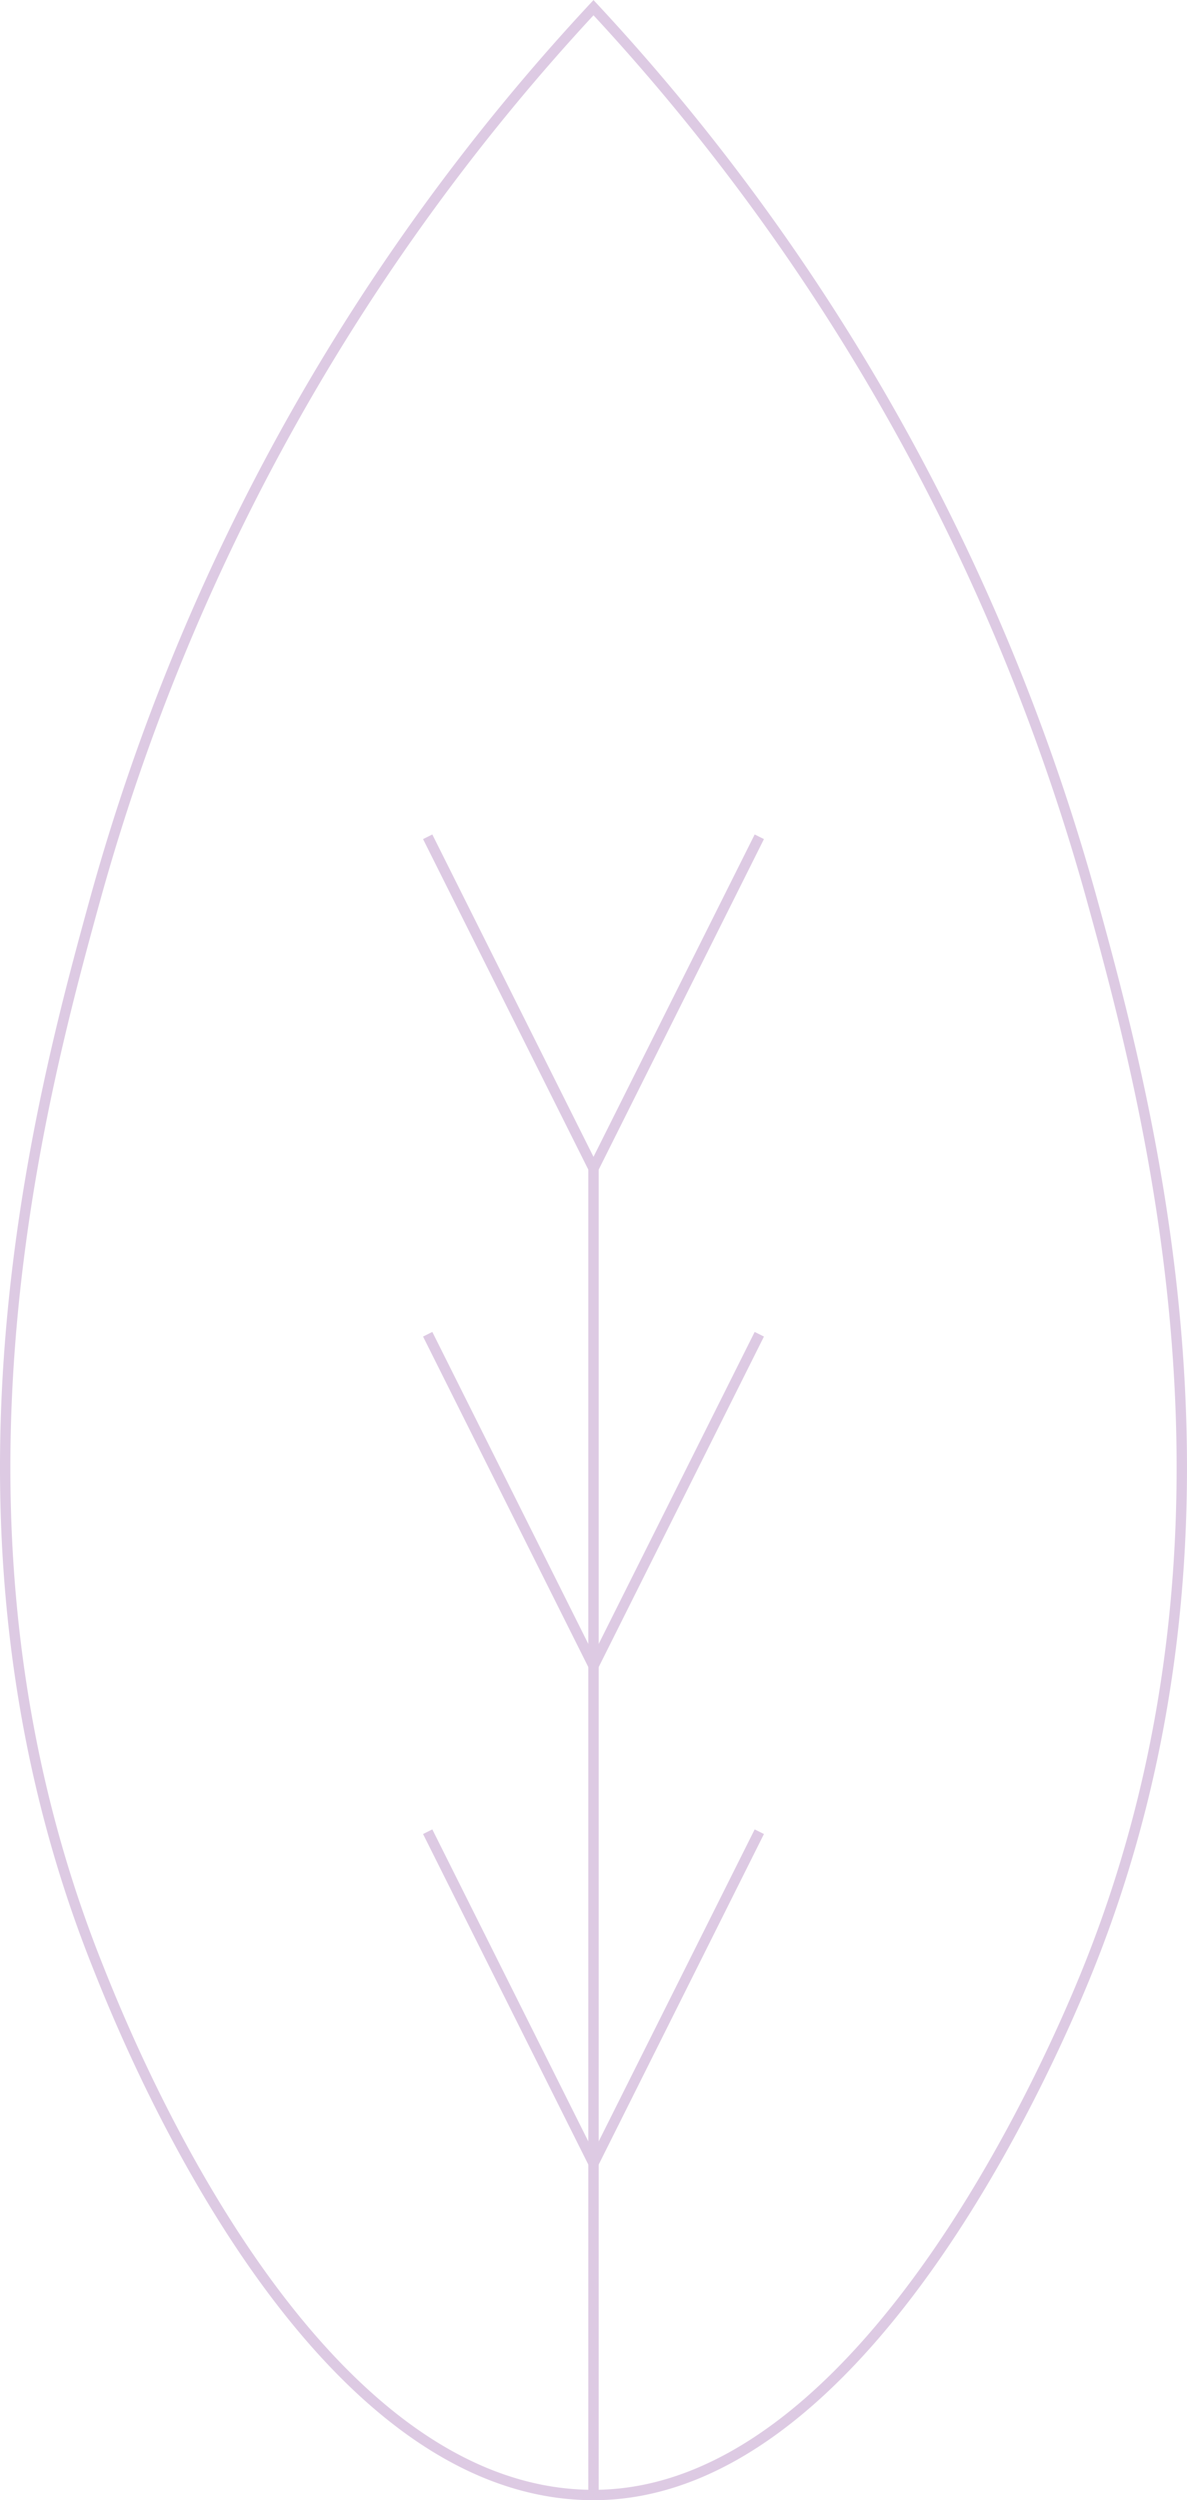 <svg id="Layer_1" data-name="Layer 1" xmlns="http://www.w3.org/2000/svg" viewBox="0 0 114.54 241.24"><defs><style>.cls-1{fill:none;stroke:#ddcae3;stroke-miterlimit:10;}</style></defs><path class="cls-1" d="M128,256c-27.67,0-45.17-44.27-48-51.43-16.6-42-5.54-82.79,0-102.86A207.39,207.39,0,0,1,128,16a207.39,207.39,0,0,1,48,85.71c5.54,20.07,16.6,60.86,0,102.86C174,209.63,155.39,256,128,256Z" transform="translate(-70.73 -15.26)"/><path class="cls-1" d="M112,96l16,32,16-32-16,32v0" transform="translate(-70.73 -15.26)"/><path class="cls-1" d="M112,144l16,32,16-32" transform="translate(-70.73 -15.26)"/><path class="cls-1" d="M112,192l16,32,16-32" transform="translate(-70.73 -15.26)"/><line class="cls-1" x1="57.27" y1="240.74" x2="57.27" y2="112.74"/></svg>